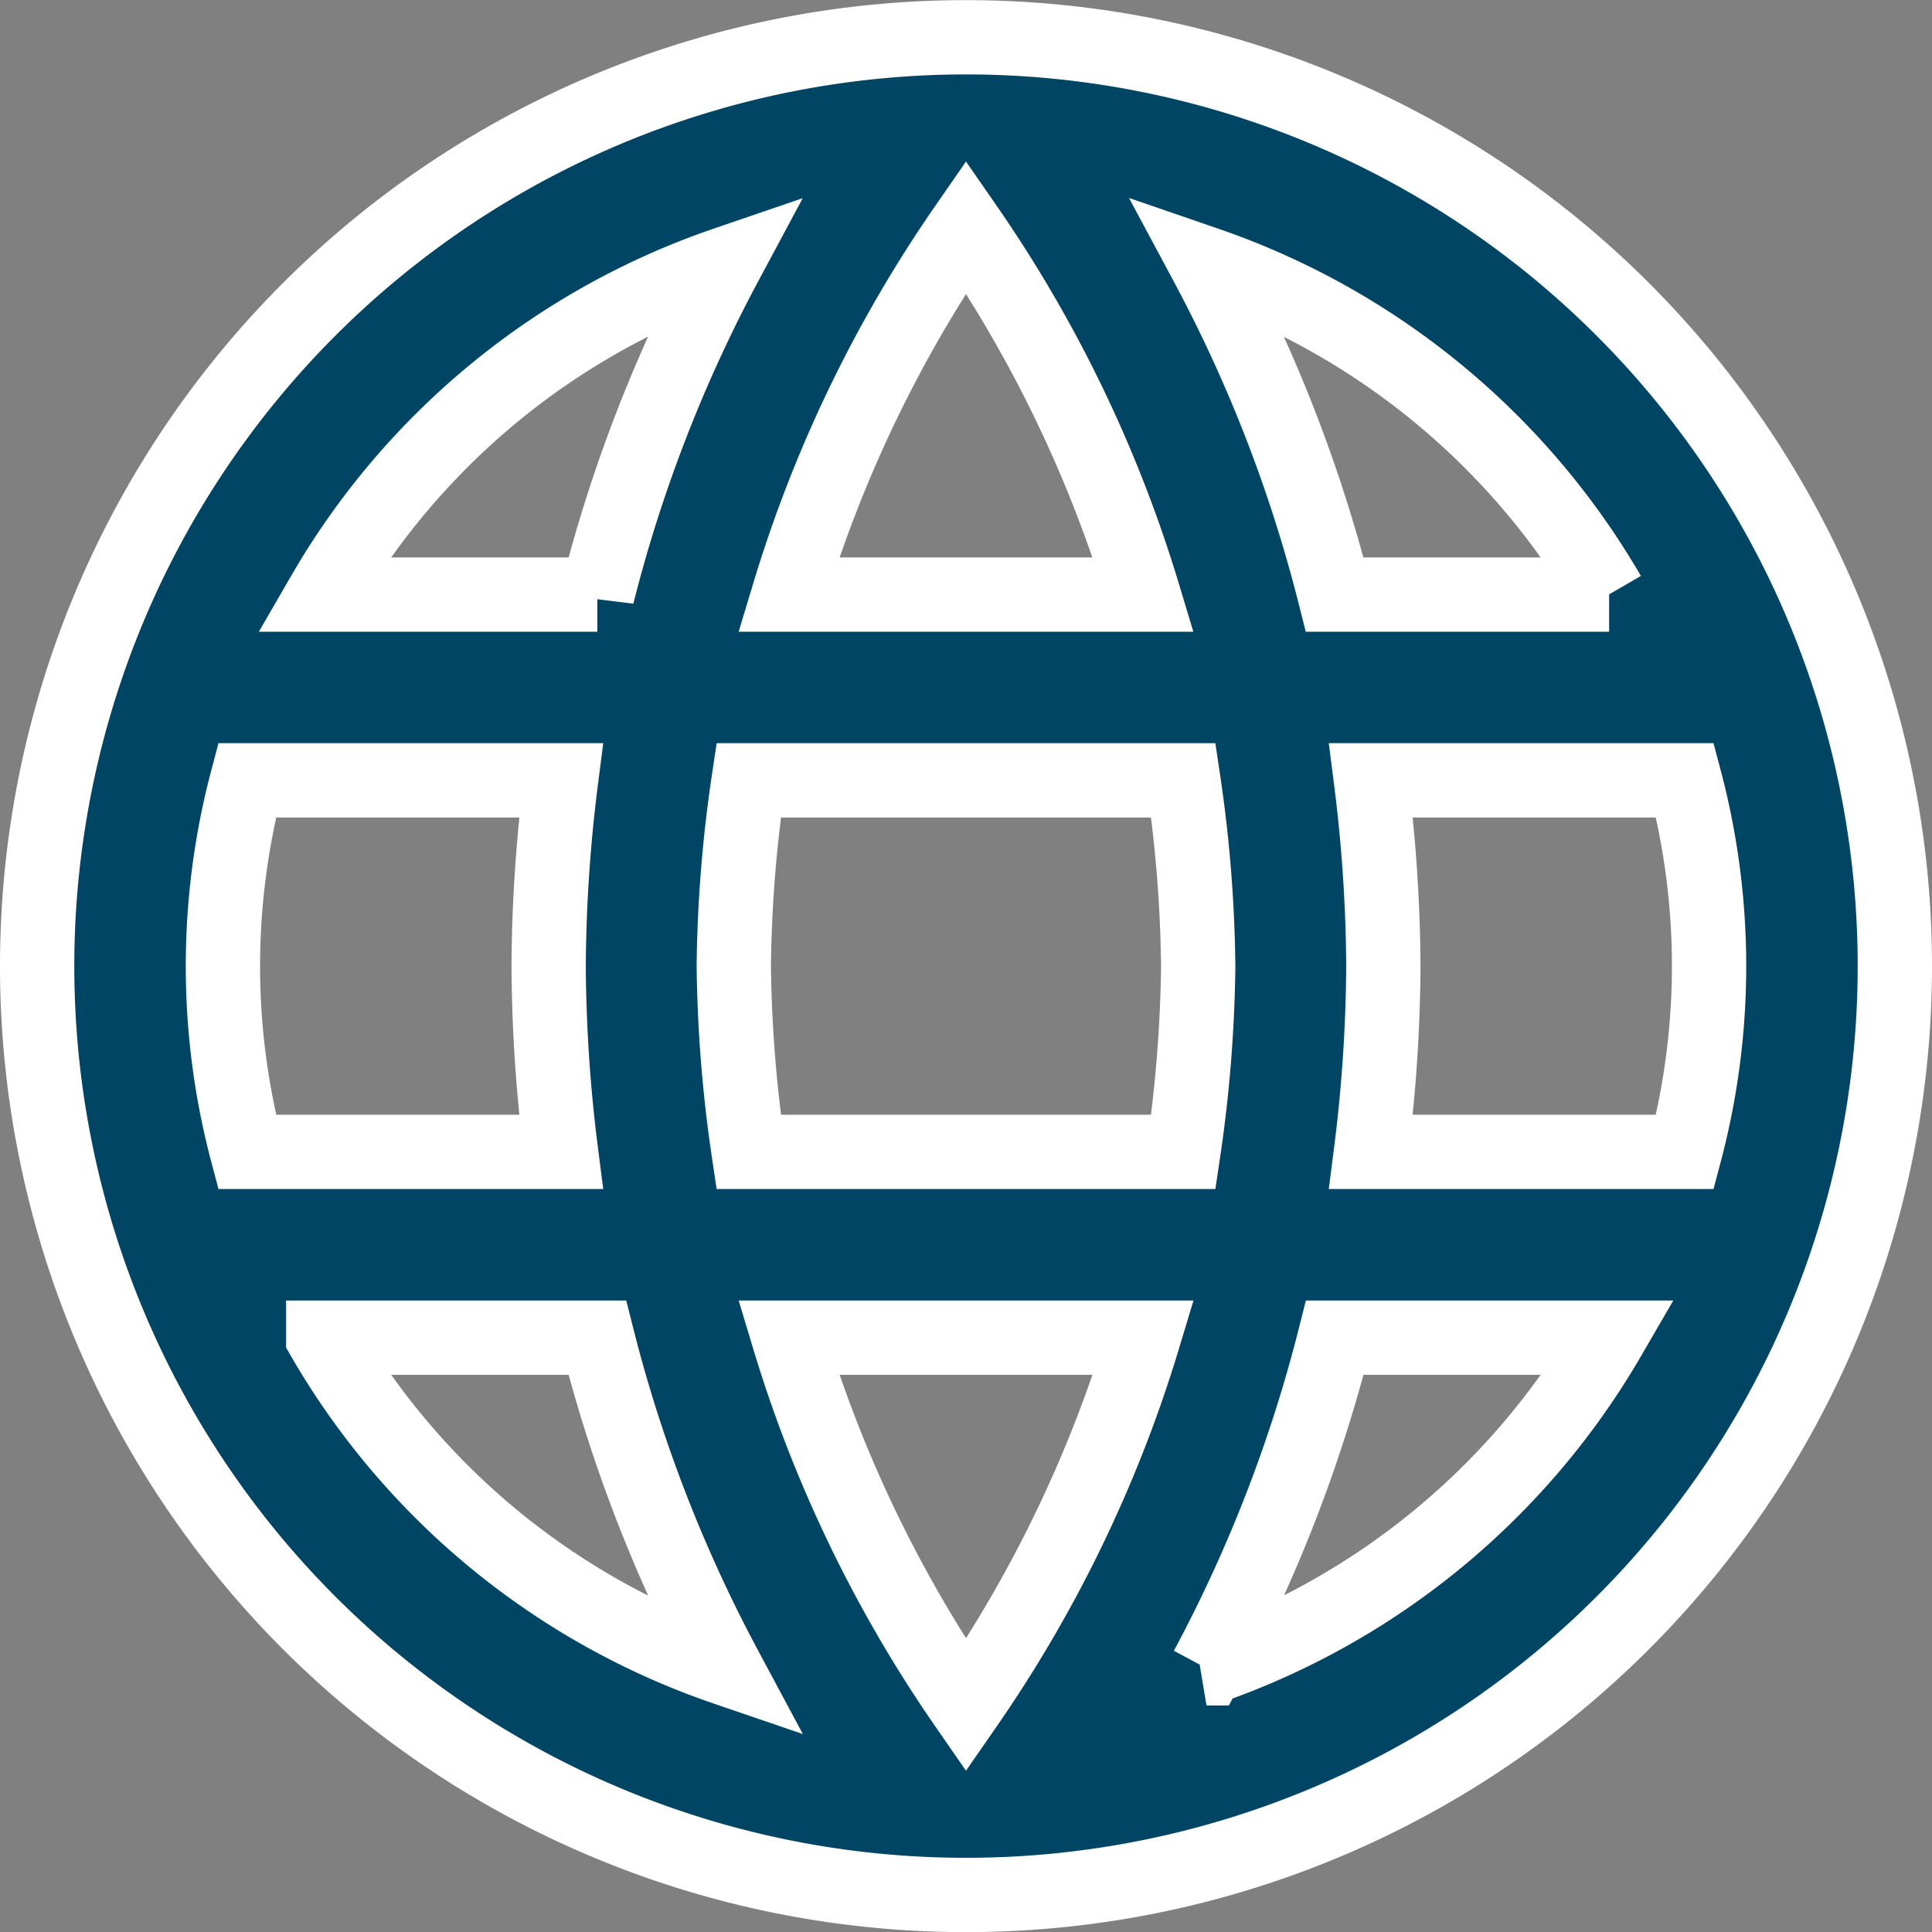 <svg xmlns="http://www.w3.org/2000/svg" viewBox="0 0 15.6 15.602">
  <rect x="0" y="0" width="15.6" height="15.602" fill="#808080" stroke="none"/>
  <defs>
    <style>
      .cls-1 {
        fill: #004564;
        stroke: #fff;
        stroke-width: 0.6px;
      }
    </style>
  </defs>
  <path id="global" class="cls-1" d="M9.493,2A7.5,7.5,0,1,0,17,9.5,7.5,7.5,0,0,0,9.493,2Zm5.2,4.5H12.477a11.737,11.737,0,0,0-1.035-2.67A6.022,6.022,0,0,1,14.69,6.5ZM9.5,3.53A10.565,10.565,0,0,1,10.932,6.5H8.068A10.565,10.565,0,0,1,9.5,3.53ZM3.695,11a5.867,5.867,0,0,1,0-3H6.23a12.387,12.387,0,0,0-.1,1.5,12.387,12.387,0,0,0,.1,1.5Zm.615,1.5H6.523a11.737,11.737,0,0,0,1.035,2.67A5.99,5.99,0,0,1,4.31,12.5Zm2.213-6H4.31A5.99,5.99,0,0,1,7.557,3.83,11.737,11.737,0,0,0,6.523,6.5ZM9.5,15.47A10.565,10.565,0,0,1,8.068,12.5h2.865A10.565,10.565,0,0,1,9.5,15.47ZM11.255,11H7.745a11.035,11.035,0,0,1-.12-1.5A10.939,10.939,0,0,1,7.745,8h3.51a10.939,10.939,0,0,1,.12,1.5A11.034,11.034,0,0,1,11.255,11Zm.188,4.17a11.737,11.737,0,0,0,1.035-2.67H14.69A6.022,6.022,0,0,1,11.442,15.17ZM12.77,11a12.386,12.386,0,0,0,.1-1.5,12.386,12.386,0,0,0-.1-1.5h2.535a5.867,5.867,0,0,1,0,3Z" transform="translate(-1.7 -1.699)"/>
</svg>
